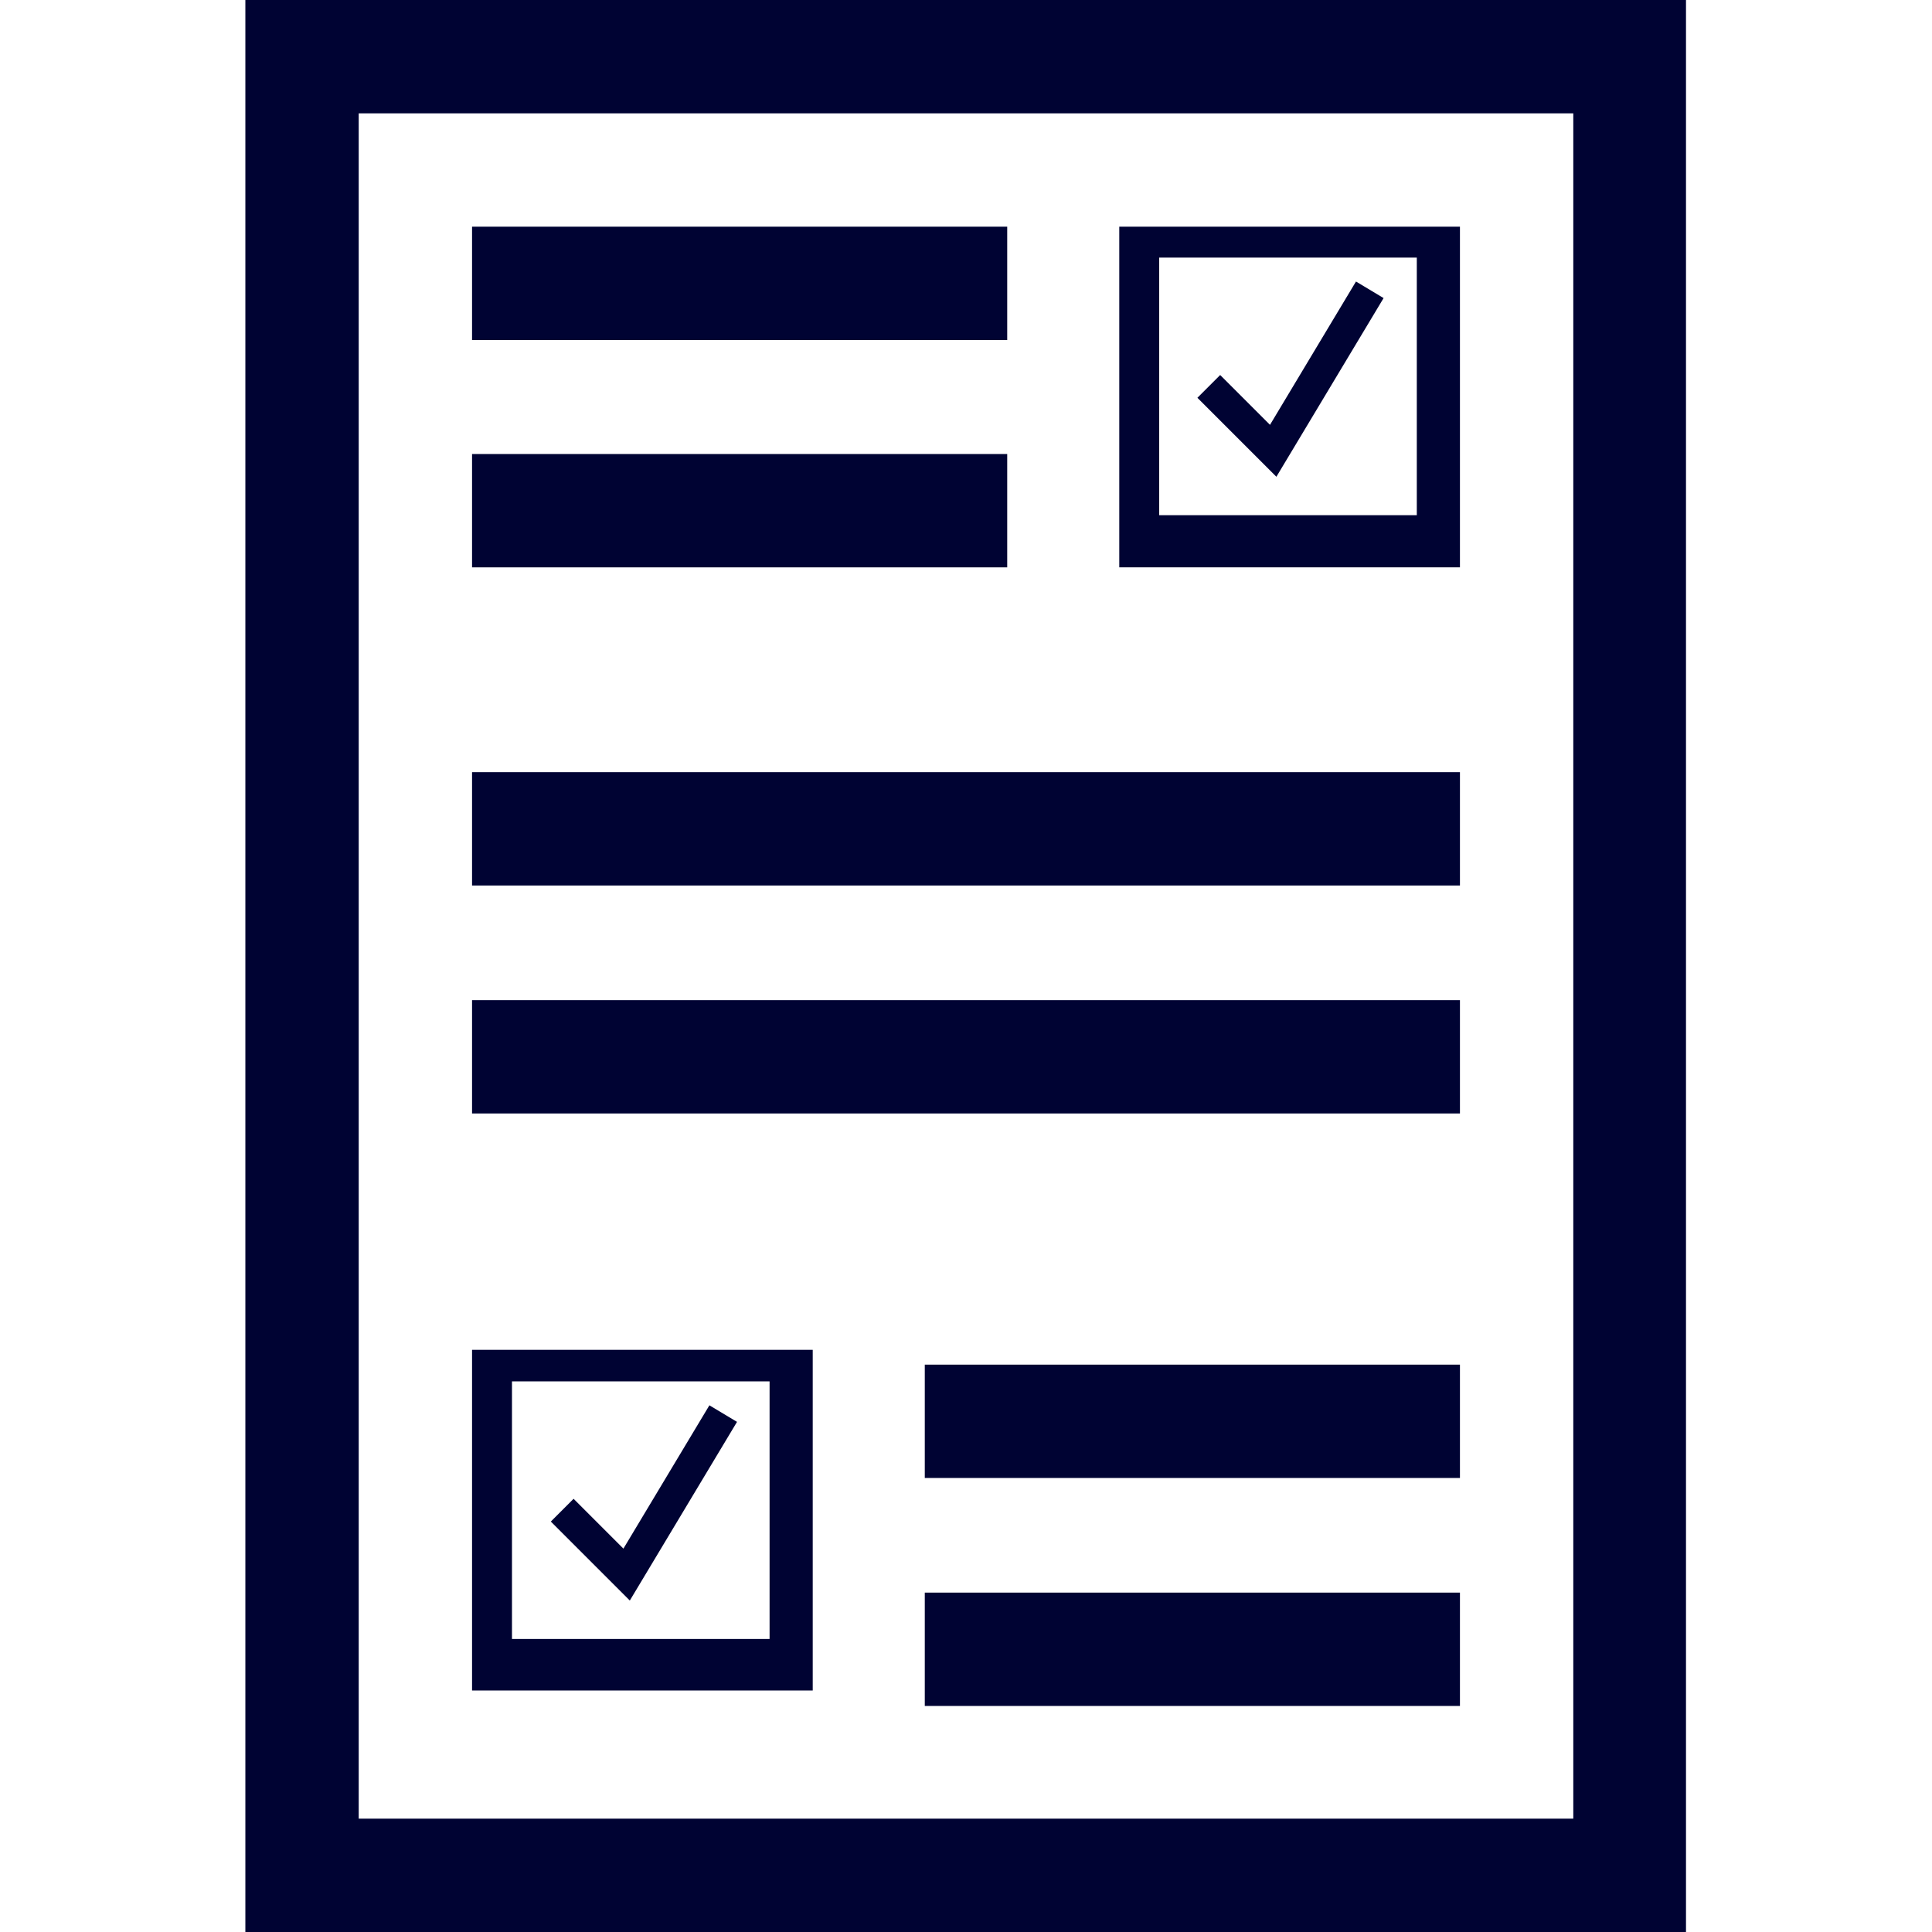 <?xml version="1.0" encoding="utf-8"?>
<!-- Generator: Adobe Illustrator 23.1.0, SVG Export Plug-In . SVG Version: 6.00 Build 0)  -->
<svg version="1.1" id="Layer_1" xmlns="http://www.w3.org/2000/svg" xmlns:xlink="http://www.w3.org/1999/xlink" x="0px" y="0px"
	 viewBox="0 0 30 30" style="enable-background:new 0 0 30 30;" xml:space="preserve">
<style type="text/css">
	.st0{fill:#000333;}
	.st1{fill:#000333;stroke:#000333;stroke-miterlimit:10;}
	.st2{fill:none;stroke:#000333;stroke-width:1.5;stroke-miterlimit:10;}
	.st3{fill:none;stroke:#000333;stroke-width:0.5;stroke-miterlimit:10;}
	.st4{fill:#000333;stroke:#000333;stroke-width:0.5;stroke-miterlimit:10;}
	.st5{fill:#000333;stroke:#000333;stroke-width:0.25;stroke-miterlimit:10;}
</style>
<g>
	<g>
		<g>
			<path class="st0" d="M26.31-336.8l-7.73-7.73c-0.18-0.18-0.43-0.28-0.68-0.28H4.37c-0.53,0-0.97,0.43-0.97,0.97v27.7
				c0,0.53,0.43,0.97,0.97,0.97h21.26c0.53,0,0.97-0.43,0.97-0.97v-19.97C26.59-336.37,26.5-336.62,26.31-336.8z M18.86-341.52
				c0.47,0.47,3.96,3.96,4.43,4.43h-4.43L18.86-341.52L18.86-341.52z M24.66-317.12H5.34v-25.76h11.59v6.76
				c0,0.53,0.43,0.97,0.97,0.97h6.76L24.66-317.12L24.66-317.12z"/>
		</g>
	</g>
	<g>
		<g>
			<path class="st0" d="M21.76-330.64H12.1c-0.53,0-0.97,0.43-0.97,0.97c0,0.53,0.43,0.97,0.97,0.97h9.66
				c0.53,0,0.97-0.43,0.97-0.97C22.73-330.21,22.3-330.64,21.76-330.64z"/>
		</g>
	</g>
	<g>
		<g>
			<path class="st0" d="M21.76-326.78H12.1c-0.53,0-0.97,0.43-0.97,0.97c0,0.53,0.43,0.97,0.97,0.97h9.66
				c0.53,0,0.97-0.43,0.97-0.97C22.73-326.35,22.3-326.78,21.76-326.78z"/>
		</g>
	</g>
	<g>
		<g>
			<path class="st0" d="M21.76-322.91H12.1c-0.53,0-0.97,0.43-0.97,0.97c0,0.53,0.43,0.97,0.97,0.97h9.66
				c0.53,0,0.97-0.43,0.97-0.97C22.73-322.48,22.3-322.91,21.76-322.91z"/>
		</g>
	</g>
	<g>
		<g>
			<circle class="st0" cx="8.24" cy="-329.68" r="0.97"/>
		</g>
	</g>
	<g>
		<g>
			<circle class="st0" cx="8.24" cy="-325.81" r="0.97"/>
		</g>
	</g>
	<g>
		<g>
			<circle class="st0" cx="8.24" cy="-321.95" r="0.97"/>
		</g>
	</g>
</g>
<g>
	<g>
		<g>
			<path class="st1" d="M12.21-266.74l-8.38-16.4c-1.01-1.97-1.19-4.21-0.51-6.32c0.68-2.1,2.14-3.82,4.11-4.82l0.14-0.07
				c1.16-0.59,2.46-0.91,3.76-0.91c1.5,0,2.98,0.41,4.27,1.18c1.33,0.79,2.4,1.95,3.11,3.33l8.38,16.39L12.21-266.74z M11.33-294.54
				c-1.2,0-2.36,0.28-3.44,0.83l-0.14,0.07c-1.8,0.92-3.13,2.48-3.75,4.41c-0.62,1.92-0.46,3.97,0.46,5.77l8.06,15.76l13.6-6.96
				l-8.06-15.76c-0.65-1.26-1.63-2.32-2.84-3.04C14.05-294.17,12.7-294.54,11.33-294.54z"/>
		</g>
		<g>
			<path class="st1" d="M10.81-284.27c-1.37,0-2.61-0.76-3.23-1.97c-0.44-0.86-0.52-1.84-0.22-2.76c0.3-0.92,0.94-1.67,1.8-2.11
				c0.51-0.26,1.08-0.4,1.65-0.4c1.37,0,2.61,0.76,3.23,1.97c0.91,1.78,0.2,3.97-1.58,4.87C11.95-284.4,11.38-284.27,10.81-284.27z
				 M10.8-290.8c-0.46,0-0.91,0.11-1.32,0.32c-0.69,0.35-1.2,0.95-1.44,1.69c-0.24,0.74-0.18,1.53,0.18,2.22
				c0.5,0.98,1.49,1.58,2.59,1.58c0.46,0,0.91-0.11,1.32-0.32c1.43-0.73,1.99-2.48,1.26-3.91C12.89-290.19,11.9-290.8,10.8-290.8z"
				/>
		</g>
	</g>
</g>
<g>
	<polygon class="st2" points="7.95,-234.92 0.91,-231.72 0.91,-222.11 7.95,-218.91 15,-222.11 22.05,-218.91 29.09,-222.11 
		29.09,-231.72 22.05,-234.92 22.05,-243.89 15,-247.09 7.95,-243.89 	"/>
	<polyline class="st2" points="8.59,-243.89 15,-241.33 21.41,-243.89 21.41,-243.89 22.05,-243.89 	"/>
	<line class="st2" x1="15" y1="-241.33" x2="15" y2="-222.11"/>
	<polyline class="st2" points="7.92,-234.91 22.05,-228.52 22.05,-218.91 	"/>
	<polyline class="st2" points="7.95,-218.91 7.95,-228.52 22.05,-234.92 	"/>
	<line class="st2" x1="0.91" y1="-231.72" x2="7.95" y2="-228.52"/>
	<line class="st2" x1="29.09" y1="-231.72" x2="22.05" y2="-228.52"/>
</g>
<g>
	<path class="st2" d="M7.74-196.99h-5.4c0,0-1.35,0-1.35,1.01s0,20.94,0,20.94s0,2.03,1.35,2.03s25.66,0,25.66,0s1.01,0,1.01-0.68
		c0-0.68,0-19.25,0-19.25s-0.34-1.01-1.35-1.01c-1.01,0-13.51,0-13.51,0s-1.35-0.34-1.69-1.01c-0.34-0.68-0.68-1.01-0.68-1.01
		s-0.68-1.01-1.69-1.01S7.74-196.99,7.74-196.99z"/>
	<path class="st2" d="M10.1-173.01v-15.2c0,0,0-1.35,0.68-1.35c0.68,0,5.07,0,5.07,0s1.01,0,1.69,1.01
		c0.68,1.01,0.68,1.01,0.68,1.01h0.68h10.13"/>
</g>
<g>
	<path class="st0" d="M15-133c-4.06,0-7.37-3.31-7.37-7.37s3.31-7.37,7.37-7.37s7.37,3.31,7.37,7.37S19.06-133,15-133z M15-145.9
		c-3.05,0-5.53,2.48-5.53,5.53s2.48,5.53,5.53,5.53s5.53-2.48,5.53-5.53C20.53-143.42,18.05-145.9,15-145.9z"/>
	<path class="st0" d="M26.98-118.26H3.02c-0.51,0-0.92-0.41-0.92-0.92v-6.34c0-0.95,0.49-1.85,1.27-2.34
		c6.92-4.32,16.34-4.31,23.26,0c0.78,0.49,1.27,1.38,1.27,2.34v6.34C27.9-118.67,27.49-118.26,26.98-118.26z M3.94-120.1h22.11
		v-5.42c0-0.32-0.15-0.62-0.4-0.77c-6.33-3.95-14.97-3.95-21.3,0c-0.25,0.15-0.4,0.45-0.4,0.77L3.94-120.1z"/>
</g>
<g>
	<path class="st2" d="M26.46-66H3.54C2.14-66,1-67.14,1-68.54v-22.93C1-92.86,2.14-94,3.54-94h22.93c1.4,0,2.54,1.14,2.54,2.54
		v22.93C29-67.14,27.86-66,26.46-66z"/>
	<line class="st2" x1="1" y1="-88.72" x2="29" y2="-88.72"/>
	<circle class="st0" cx="3.64" cy="-91.36" r="0.53"/>
	<circle class="st0" cx="6.28" cy="-91.36" r="0.53"/>
	<circle class="st2" cx="15" cy="-77.36" r="2.91"/>
	<circle class="st0" cx="8.92" cy="-91.36" r="0.53"/>
	<polygon class="st2" points="9.98,-79.21 9.45,-81.32 11.04,-82.91 13.15,-82.38 13.68,-83.96 16.32,-83.96 16.85,-82.38 
		18.96,-82.91 20.55,-81.32 20.02,-79.21 21.6,-78.68 21.6,-76.04 20.02,-75.51 20.55,-73.4 18.96,-71.81 16.85,-72.34 
		16.32,-70.75 14.21,-70.75 13.15,-72.34 11.04,-71.81 9.45,-73.4 9.98,-74.98 8.4,-76.04 8.4,-78.68 	"/>
</g>
<g>
	<g>
		<g>
			<path class="st0" d="M3.81-52v30h22.37v-30H3.81z M24.43-23.76H5.57v-26.48h18.86L24.43-23.76L24.43-23.76z"/>
		</g>
	</g>
	<g>
		<g>
			<path class="st0" d="M17.38-48.48v5.29h5.29v-5.29H17.38z M21.38-44.48h-2.71v-2.71h2.71V-44.48z"/>
		</g>
	</g>
	<g>
		<g>
			<path class="st0" d="M7.33-30.79v5.29h5.29v-5.29H7.33z M11.33-26.79H8.62v-2.71h2.71V-26.79z"/>
		</g>
	</g>
	<g>
		<g>
			<rect x="7.33" y="-48.48" class="st0" width="8.31" height="1.76"/>
		</g>
	</g>
	<g>
		<g>
			<rect x="7.33" y="-44.95" class="st0" width="8.31" height="1.76"/>
		</g>
	</g>
	<g>
		<g>
			<rect x="14.36" y="-30.81" class="st0" width="8.31" height="1.76"/>
		</g>
	</g>
	<g>
		<g>
			<rect x="14.36" y="-27.27" class="st0" width="8.31" height="1.76"/>
		</g>
	</g>
	<g>
		<g>
			<rect x="7.33" y="-36.47" class="st0" width="15.34" height="1.76"/>
		</g>
	</g>
	<g>
		<g>
			<rect x="7.33" y="-40.01" class="st0" width="15.34" height="1.76"/>
		</g>
	</g>
</g>
<g>
	<g>
		<path class="st0" d="M3.81,0v30h22.37V0H3.81z M24.43,28.24H5.57V1.76h18.86L24.43,28.24L24.43,28.24z"/>
	</g>
</g>
<g>
	<g>
		<path class="st0" d="M17.38,3.52v5.29h5.29V3.52H17.38z M22,8h-4V4h4V8z"/>
	</g>
</g>
<g>
	<g>
		<rect x="7.33" y="3.52" class="st0" width="8.31" height="1.76"/>
	</g>
</g>
<g>
	<g>
		<rect x="7.33" y="7.05" class="st0" width="8.31" height="1.76"/>
	</g>
</g>
<g>
	<g>
		<rect x="14.36" y="21.19" class="st0" width="8.31" height="1.76"/>
	</g>
</g>
<g>
	<g>
		<rect x="14.36" y="24.73" class="st0" width="8.31" height="1.76"/>
	</g>
</g>
<g>
	<g>
		<rect x="7.33" y="15.53" class="st0" width="15.34" height="1.76"/>
	</g>
</g>
<g>
	<g>
		<rect x="7.33" y="11.99" class="st0" width="15.34" height="1.76"/>
	</g>
</g>
<polyline class="st3" points="18.77,6 19.77,7 21.27,4.5 "/>
<g>
	<g>
		<g>
			<path class="st0" d="M7.33,20.96v5.29h5.29v-5.29H7.33z M11.95,25.45h-4v-4h4V25.45z"/>
		</g>
	</g>
	<polyline class="st3" points="8.73,23.45 9.73,24.45 11.23,21.95 	"/>
</g>
<g>
	<path class="st0" d="M27.43,78.71c0.33-1.05,0.52-2.17,0.52-3.33c0-2.19-0.63-4.24-1.69-5.99c-0.41,0.5-0.87,0.96-1.4,1.34
		c0.76,1.39,1.24,2.96,1.24,4.65c0,0.88-0.16,1.72-0.39,2.53c-0.47-0.13-0.95-0.22-1.46-0.22c-3.06,0-5.55,2.49-5.55,5.55
		s2.49,5.55,5.55,5.55s5.55-2.49,5.55-5.55C29.8,81.38,28.86,79.72,27.43,78.71z M24.25,86.95c-2.04,0-3.7-1.66-3.7-3.7
		c0-2.04,1.66-3.7,3.7-3.7c2.04,0,3.7,1.66,3.7,3.7C27.95,85.29,26.29,86.95,24.25,86.95L24.25,86.95z"/>
	<path class="st0" d="M15.1,65.78c0.49,2.57,2.74,4.52,5.45,4.52c3.06,0,5.55-2.49,5.55-5.55s-2.49-5.55-5.55-5.55
		c-2.78,0-5.07,2.06-5.47,4.73c-3.29,0.37-6.16,2.11-8.02,4.65c0.67,0.12,1.3,0.34,1.9,0.63C10.48,67.38,12.64,66.11,15.1,65.78
		L15.1,65.78z M20.55,61.05c2.04,0,3.7,1.66,3.7,3.7c0,2.04-1.66,3.7-3.7,3.7c-2.04,0-3.7-1.66-3.7-3.7
		C16.85,62.71,18.51,61.05,20.55,61.05z"/>
	<path class="st0" d="M16.39,85.1c-3.37,0-6.3-1.76-8.04-4.38c1.75-0.94,2.95-2.76,2.95-4.87c0-3.06-2.49-5.55-5.55-5.55
		S0.2,72.79,0.2,75.85s2.49,5.55,5.55,5.55c0.26,0,0.51-0.04,0.76-0.08c2.02,3.36,5.68,5.63,9.88,5.63c0.49,0,0.97-0.04,1.44-0.1
		c-0.32-0.57-0.57-1.17-0.73-1.82C16.85,85.05,16.63,85.1,16.39,85.1L16.39,85.1z M5.75,79.55c-2.04,0-3.7-1.66-3.7-3.7
		c0-2.04,1.66-3.7,3.7-3.7c2.04,0,3.7,1.66,3.7,3.7C9.45,77.89,7.79,79.55,5.75,79.55z"/>
</g>
<g>
	<polygon class="st2" points="15,149.69 1.5,149.69 8.25,138 15,126.31 21.75,138 28.5,149.69 	"/>
	<line class="st2" x1="9.28" y1="136.08" x2="20.62" y2="136.08"/>
	<line class="st2" x1="5.71" y1="142.56" x2="24.51" y2="142.56"/>
	<line class="st2" x1="15" y1="126.68" x2="15" y2="136.08"/>
	<line class="st2" x1="12.84" y1="136.08" x2="12.84" y2="142.56"/>
	<polyline class="st2" points="18.35,142.56 18.35,149.37 18.35,149.69 	"/>
	<path class="st0" d="M13.98,147.75H9.44c-0.27,0-0.49-0.22-0.49-0.49l0,0c0-0.27,0.22-0.49,0.49-0.49h4.54
		c0.27,0,0.49,0.22,0.49,0.49l0,0C14.46,147.53,14.25,147.75,13.98,147.75z"/>
	<circle class="st0" cx="7.33" cy="147.26" r="0.65"/>
</g>
<g>
	<path class="st0" d="M28.62,194.46c-2.52-1.45-5.39-2.27-8.36-2.49c0.61,0.27,1.22,0.54,1.8,0.87c0.67,0.39,1.21,0.94,1.6,1.59
		c1.41,0.39,2.77,0.94,4.03,1.66c0.26,0.15,0.43,0.46,0.43,0.8v4.36h-3.75v1.87h4.68c0.52,0,0.94-0.42,0.94-0.94v-5.29
		C29.99,195.87,29.46,194.95,28.62,194.46z"/>
	<path class="st0" d="M21.12,194.46c-5.9-3.39-13.85-3.39-19.74,0c-0.84,0.49-1.37,1.41-1.37,2.42v5.29c0,0.52,0.42,0.94,0.94,0.94
		h20.61c0.52,0,0.94-0.42,0.94-0.94v-5.29C22.49,195.88,21.97,194.95,21.12,194.46L21.12,194.46z M20.62,201.24H1.89v-4.36
		c0-0.34,0.16-0.64,0.43-0.8c5.33-3.06,12.55-3.06,17.88,0c0.26,0.15,0.43,0.46,0.43,0.79V201.24z"/>
	<path class="st0" d="M18.28,178.8c0.16-0.02,0.31-0.04,0.47-0.04c2.58,0,4.68,2.1,4.68,4.68s-2.1,4.68-4.68,4.68
		c-0.16,0-0.31-0.03-0.47-0.04c-0.4,0.6-0.88,1.13-1.42,1.61c0.61,0.19,1.24,0.31,1.88,0.31c3.61,0,6.56-2.94,6.56-6.56
		c0-3.61-2.94-6.56-6.56-6.56c-0.64,0-1.27,0.12-1.88,0.31C17.4,177.68,17.88,178.2,18.28,178.8L18.28,178.8z"/>
	<path class="st0" d="M11.25,190c3.61,0,6.56-2.94,6.56-6.56c0-3.61-2.94-6.56-6.56-6.56s-6.56,2.94-6.56,6.56
		C4.7,187.06,7.64,190,11.25,190z M11.25,178.76c2.58,0,4.68,2.1,4.68,4.68s-2.1,4.68-4.68,4.68s-4.68-2.1-4.68-4.68
		S8.67,178.76,11.25,178.76L11.25,178.76z"/>
</g>
<path class="st0" d="M3.16,254.83V260h23.69v-5.17H3.16z M25.85,258.97H4.15v-3.1h21.69V258.97z"/>
<rect x="4.94" y="256.74" class="st0" width="14.64" height="1.35"/>
<g>
	<g>
		<path class="st0" d="M23.46,245.47c-1.3-1.3-2.85-2.27-4.55-2.85c1.81-1.25,3-3.34,3-5.7c0-3.81-3.1-6.92-6.92-6.92
			s-6.92,3.1-6.92,6.92c0,2.36,1.19,4.45,3,5.7c-1.69,0.58-3.24,1.55-4.55,2.85c-2.26,2.26-3.51,5.27-3.51,8.46H4.9
			c0-5.57,4.53-10.1,10.1-10.1s10.1,4.53,10.1,10.1h1.87C26.97,250.74,25.72,247.73,23.46,245.47z M15,241.97
			c-2.78,0-5.05-2.26-5.05-5.05s2.26-5.05,5.05-5.05s5.05,2.26,5.05,5.05S17.78,241.97,15,241.97z"/>
	</g>
</g>
<g>
	<polygon class="st3" points="27.25,293.81 27.25,289.22 26.55,289.46 26.55,293.81 	"/>
	<path class="st2" d="M23.03,291.95l-7.86,2.67c-0.07,0.02-0.15,0.04-0.22,0.04c-0.08,0-0.15-0.01-0.22-0.04l-7.86-2.67v6.59
		l-0.01,0.09c0,0.78,3.63,2.54,8.09,2.54c4.47,0,8.08-1.75,8.08-2.54l0.01-0.09V291.95z"/>
	<path class="st2" d="M6.86,290.65l8.06,2.73c0.02,0.01,0.04,0.01,0.05,0l8.06-2.73l3.52-1.19l0.7-0.24l0.37-0.13l-12.65-4.26
		c-0.02-0.01-0.04-0.01-0.05,0l-12.65,4.26L6.86,290.65z"/>
	<path class="st3" d="M26.07,294.89v2.68c0,0.46,0.37,0.83,0.83,0.83c0.46,0,0.83-0.37,0.83-0.83v-2.68c0-0.23-0.09-0.43-0.24-0.58
		h-1.18C26.16,294.46,26.07,294.66,26.07,294.89z"/>
	<polygon class="st3" points="26.21,293.81 26.21,294.31 26.31,294.31 27.49,294.31 27.6,294.31 27.6,293.81 27.25,293.81 
		26.55,293.81 	"/>
</g>
<g>
	<path class="st4" d="M28.98,332.53H1.02c-0.23,0-0.42,0.19-0.42,0.42v22.1c0,0.23,0.19,0.42,0.42,0.42h27.96
		c0.23,0,0.42-0.19,0.42-0.42v-22.1C29.41,332.72,29.22,332.53,28.98,332.53z M1.44,354.63v-18.55h4.57c0.23,0,0.42-0.19,0.42-0.42
		c0-0.23-0.19-0.42-0.42-0.42H1.44v-1.86h27.12v1.86H8.04c-0.23,0-0.42,0.19-0.42,0.42c0,0.23,0.19,0.42,0.42,0.42h20.52v18.55H1.44
		z"/>
	<path class="st0" d="M26.25,334.3c0,0.23-0.19,0.42-0.42,0.42c-0.23,0-0.42-0.19-0.42-0.42c0-0.23,0.19-0.42,0.42-0.42
		C26.06,333.88,26.25,334.07,26.25,334.3z"/>
	<path class="st0" d="M24.89,334.3c0,0.23-0.19,0.42-0.42,0.42c-0.23,0-0.42-0.19-0.42-0.42c0-0.23,0.19-0.42,0.42-0.42
		C24.71,333.88,24.89,334.07,24.89,334.3z"/>
	<path class="st0" d="M27.6,334.3c0,0.23-0.19,0.42-0.42,0.42c-0.23,0-0.42-0.19-0.42-0.42c0-0.23,0.19-0.42,0.42-0.42
		C27.41,333.88,27.6,334.07,27.6,334.3z"/>
	<path class="st4" d="M14.55,337.94H3.72c-0.23,0-0.42,0.19-0.42,0.42v13.98c0,0.23,0.19,0.42,0.42,0.42h10.83
		c0.23,0,0.42-0.19,0.42-0.42v-13.98C14.97,338.13,14.78,337.94,14.55,337.94z M14.13,351.92H4.15v-13.14h9.98V351.92z"/>
	<path class="st4" d="M26.28,337.94H16.8c-0.23,0-0.42,0.19-0.42,0.42v4.96c0,0.23,0.19,0.42,0.42,0.42h9.47
		c0.23,0,0.42-0.19,0.42-0.42v-4.96C26.7,338.13,26.51,337.94,26.28,337.94z M25.85,342.9h-8.63v-4.12h8.63V342.9z"/>
	<path class="st4" d="M26.28,345.16H16.8c-0.23,0-0.42,0.19-0.42,0.42v6.77c0,0.23,0.19,0.42,0.42,0.42h9.47
		c0.23,0,0.42-0.19,0.42-0.42v-6.77C26.7,345.35,26.51,345.16,26.28,345.16z M25.85,351.92h-8.63V346h8.63V351.92z"/>
</g>
<g>
	<g>
		<g>
			<path class="st4" d="M29.34,399.61c-0.07-1.64-0.36-3.47-0.79-5.18c-0.43-1.64-0.97-3.18-1.61-4.36c-2.5-4.4-5.22-3.72-8.47-2.86
				c-1.04,0.25-2.15,0.54-3.29,0.64h-0.36c-1.14-0.11-2.25-0.39-3.29-0.64c-3.25-0.82-5.97-1.54-8.47,2.9
				c-0.64,1.18-1.22,2.72-1.61,4.36c-0.43,1.72-0.72,3.54-0.79,5.18c-0.07,1.82,0.11,3.15,0.5,4.08c0.39,0.86,0.97,1.39,1.72,1.61
				c0.68,0.18,1.47,0.11,2.29-0.25c1.39-0.57,3-1.79,4.58-3.25c1.11-1.07,3.18-1.61,5.26-1.61s4.15,0.54,5.26,1.61
				c1.57,1.47,3.18,2.68,4.58,3.25c0.82,0.32,1.61,0.43,2.29,0.25c0.72-0.21,1.32-0.72,1.72-1.64
				C29.23,402.79,29.41,401.47,29.34,399.61z M27.62,403.19c-0.21,0.5-0.5,0.79-0.86,0.89c-0.39,0.11-0.89,0.04-1.47-0.18
				c-1.25-0.5-2.72-1.61-4.15-2.97c-1.36-1.36-3.75-2.04-6.15-2.04s-4.79,0.68-6.18,1.97c-1.47,1.36-2.93,2.5-4.15,2.97
				c-0.57,0.21-1.07,0.32-1.47,0.18c-0.36-0.11-0.64-0.39-0.86-0.89c-0.29-0.68-0.43-1.79-0.36-3.43c0.07-1.54,0.32-3.29,0.75-4.93
				c0.39-1.54,0.89-2.97,1.5-4.04c1.97-3.54,4.25-2.97,6.97-2.25c1.11,0.29,2.25,0.57,3.5,0.68c0.04,0,0.04,0,0.07,0h0.39
				c0.04,0,0.04,0,0.07,0c1.29-0.11,2.43-0.39,3.54-0.68c2.72-0.68,5.01-1.29,6.97,2.25c0.61,1.07,1.11,2.47,1.5,4.04
				c0.39,1.64,0.68,3.36,0.75,4.93C28.08,401.33,27.94,402.44,27.62,403.19z"/>
		</g>
	</g>
	<g>
		<g>
			<path class="st0" d="M11.71,392.64c-0.36-0.32-0.79-0.57-1.29-0.61c-0.04-0.46-0.25-0.93-0.57-1.25l-0.04-0.04
				c-0.39-0.39-0.89-0.61-1.47-0.61s-1.11,0.25-1.47,0.61c-0.32,0.32-0.57,0.79-0.61,1.29c-0.5,0.04-0.93,0.25-1.29,0.57l-0.04,0.04
				c-0.39,0.39-0.61,0.89-0.61,1.47c0,0.57,0.25,1.11,0.61,1.47c0.36,0.36,0.79,0.57,1.32,0.61c0.04,0.5,0.25,0.97,0.61,1.29
				c0.39,0.39,0.89,0.61,1.47,0.61s1.11-0.25,1.47-0.61c0.32-0.36,0.57-0.79,0.61-1.29c0.5-0.04,0.97-0.25,1.29-0.61
				c0.39-0.39,0.61-0.89,0.61-1.47C12.32,393.53,12.07,393,11.71,392.64z M10.82,394.64c-0.14,0.14-0.32,0.21-0.54,0.21h-0.5
				c-0.36,0-0.68,0.29-0.68,0.68V396c0,0.21-0.07,0.39-0.21,0.54c-0.14,0.14-0.32,0.21-0.54,0.21s-0.39-0.07-0.54-0.21
				S7.6,396.22,7.6,396v-0.5c0-0.36-0.29-0.68-0.68-0.68h-0.5c-0.21,0-0.39-0.07-0.54-0.21c-0.11-0.11-0.21-0.29-0.21-0.5
				s0.07-0.39,0.21-0.54c0,0,0,0,0.04-0.04c0.14-0.11,0.32-0.18,0.5-0.18h0.5c0.36,0,0.68-0.29,0.68-0.68v-0.5
				c0-0.21,0.07-0.39,0.21-0.54s0.32-0.21,0.54-0.21s0.39,0.07,0.54,0.21c0,0,0,0,0.04,0.04c0.11,0.14,0.18,0.32,0.18,0.5v0.5
				c0,0.36,0.29,0.68,0.68,0.68h0.5c0.21,0,0.39,0.07,0.54,0.21c0.14,0.14,0.21,0.32,0.21,0.54
				C11.03,394.32,10.96,394.5,10.82,394.64z"/>
		</g>
	</g>
	<g>
		<g>
			<circle class="st0" cx="21.22" cy="391.57" r="1.25"/>
		</g>
	</g>
	<g>
		<g>
			<circle class="st0" cx="21.22" cy="396.64" r="1.25"/>
		</g>
	</g>
	<g>
		<g>
			<circle class="st0" cx="18.68" cy="394.11" r="1.25"/>
		</g>
	</g>
	<g>
		<g>
			<circle class="st0" cx="23.76" cy="394.11" r="1.25"/>
		</g>
	</g>
</g>
<g>
	<path class="st0" d="M28.93,434.47C28.93,434.47,28.93,434.47,28.93,434.47l-7.86,0v-0.87c0-1.43-1.17-2.6-2.6-2.6h-6.93
		c-1.43,0-2.6,1.17-2.6,2.6v0.87H1.08c-0.48,0-0.87,0.4-0.87,0.87v19.07c0,1.43,1.17,2.6,2.6,2.6h24.38c1.43,0,2.6-1.17,2.6-2.6
		v-19.05c0,0,0,0,0,0C29.76,434.78,29.41,434.47,28.93,434.47z M10.67,433.6c0-0.48,0.39-0.87,0.87-0.87h6.93
		c0.48,0,0.87,0.39,0.87,0.87v0.87h-8.67V433.6z M27.72,436.2l-2.69,8.07c-0.12,0.35-0.45,0.59-0.82,0.59h-4.88V444
		c0-0.48-0.39-0.87-0.87-0.87h-6.93c-0.48,0-0.87,0.39-0.87,0.87v0.87H5.79c-0.37,0-0.7-0.24-0.82-0.59l-2.69-8.07H27.72z
		 M17.6,444.87v1.73h-5.2v-1.73H17.6z M28.06,454.4c0,0.48-0.39,0.87-0.87,0.87H2.81c-0.48,0-0.87-0.39-0.87-0.87v-13.73l1.38,4.15
		c0.35,1.06,1.35,1.78,2.47,1.78h4.88v0.87c0,0.48,0.39,0.87,0.87,0.87h6.93c0.48,0,0.87-0.39,0.87-0.87v-0.87h4.88
		c1.12,0,2.11-0.71,2.47-1.78l1.38-4.15V454.4z"/>
</g>
<g>
	<path class="st5" d="M23.87,485.67c0-4.89-3.98-8.88-8.87-8.88s-8.87,3.98-8.87,8.88c0,1.98,0.67,3.79,1.77,5.27v13.37
		c0,0.32,0.17,0.61,0.44,0.77c0.27,0.16,0.61,0.16,0.89,0l5.77-3.3l5.77,3.3c0.14,0.08,0.29,0.12,0.44,0.12
		c0.15,0,0.31-0.04,0.45-0.12c0.27-0.16,0.44-0.45,0.44-0.77v-13.37C23.2,489.47,23.87,487.66,23.87,485.67L23.87,485.67z
		 M15,478.57c3.91,0,7.1,3.19,7.1,7.1s-3.19,7.1-7.1,7.1s-7.1-3.19-7.1-7.1S11.09,478.57,15,478.57z M15.44,499.99
		c-0.27-0.16-0.61-0.16-0.88,0l-4.88,2.79v-10.05c1.49,1.13,3.32,1.82,5.32,1.82s3.84-0.69,5.32-1.82v10.05L15.44,499.99
		L15.44,499.99z"/>
</g>
<g>
	<g>
		<g>
			<path class="st0" d="M27.49,521.17c-1.22-1.25-3.06-1.82-5.8-1.82c-2.21,0-4.22,1.07-5.52,1.96c-0.06,0.04-0.13,0.09-0.18,0.13
				v-0.78c0-0.94-0.77-1.71-1.71-1.71s-1.71,0.77-1.71,1.71v4.95c0,0.12,0.01,0.23,0.03,0.34l-0.02,15.51
				c0,0.94,0.76,1.71,1.71,1.71c0.94,0,1.71-0.76,1.71-1.71l0.02-15.42c0.94-1.29,3.56-3.27,5.67-3.27c1.72,0,2.85,0.27,3.37,0.8
				c0.77,0.78,0.75,2.66,0.71,5.06c-0.01,0.48-0.01,0.98-0.01,1.5v11.97c0,0.94,0.77,1.71,1.71,1.71c0.94,0,1.71-0.77,1.71-1.71
				v-11.96c0-0.5,0.01-0.99,0.01-1.46C29.22,525.6,29.25,522.96,27.49,521.17z"/>
		</g>
	</g>
	<g>
		<g>
			<path class="st0" d="M2.75,518.96c-0.94,0-1.71,0.77-1.71,1.71v21.43c0,0.94,0.77,1.71,1.71,1.71s1.71-0.77,1.71-1.71v-21.43
				C4.46,519.72,3.69,518.96,2.75,518.96z"/>
		</g>
	</g>
	<g>
		<g>
			<path class="st0" d="M2.74,514.2c-1.07,0-1.94,0.86-1.94,1.93s0.86,1.93,1.94,1.93c1.06,0,1.92-0.85,1.93-1.91
				c0-0.01,0-0.01,0-0.02C4.68,515.06,3.81,514.2,2.74,514.2z"/>
		</g>
	</g>
</g>
</svg>
